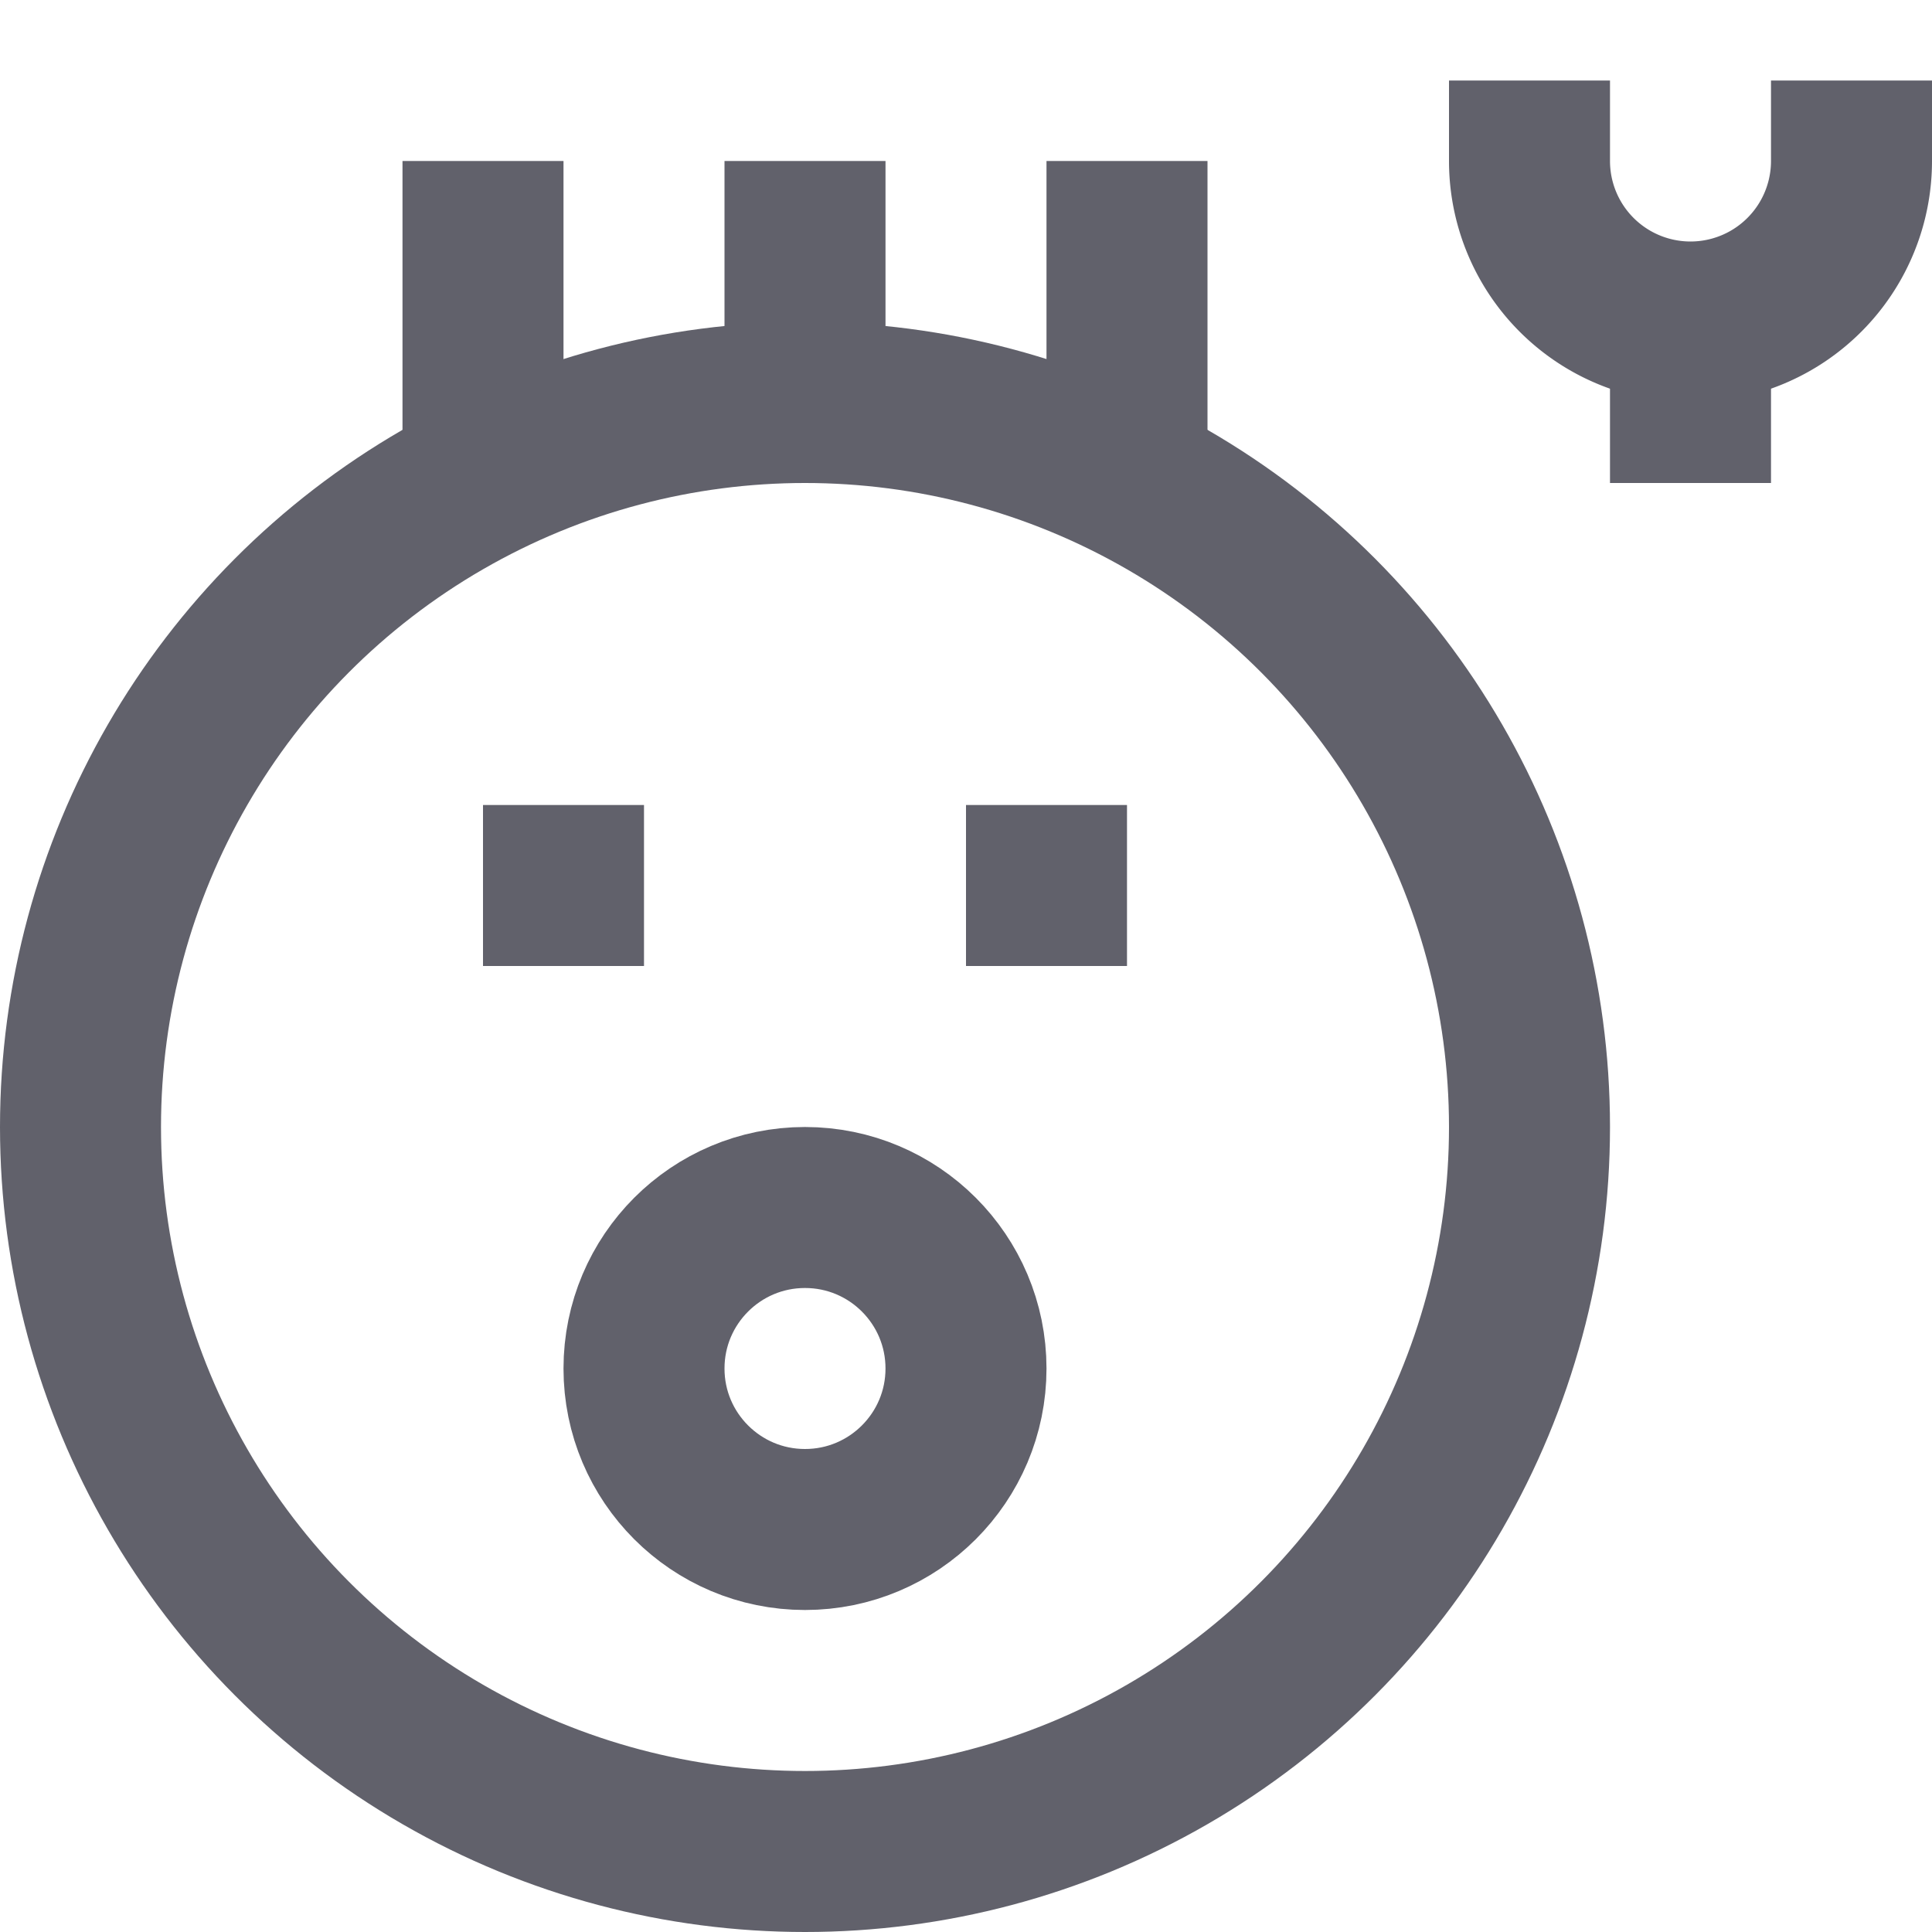 <svg xmlns="http://www.w3.org/2000/svg" height="24" width="24" viewBox="0 0 24 24"><line data-cap="butt" x1="6" y1="5.935" x2="6" y2="2" fill="none" stroke="#61616b" stroke-width="2"></line> <line data-cap="butt" x1="14" y1="5.935" x2="14" y2="2" fill="none" stroke="#61616b" stroke-width="2"></line> <circle cx="10" cy="14" r="9" fill="none" stroke="#61616b" stroke-width="2"></circle> <path data-color="color-2" d="M19,1V2a2,2,0,0,0,2,2h0a2,2,0,0,0,2-2V1" fill="none" stroke="#61616b" stroke-width="2"></path> <line data-color="color-2" x1="21" y1="6" x2="21" y2="4" fill="none" stroke="#61616b" stroke-width="2"></line> <line x1="10" y1="5" x2="10" y2="2" fill="none" stroke="#61616b" stroke-width="2"></line> <circle data-color="color-2" cx="10" cy="17" r="2" fill="none" stroke="#61616b" stroke-width="2"></circle> <line data-color="color-2" x1="6" y1="11" x2="8" y2="11" fill="none" stroke="#61616b" stroke-width="2"></line> <line data-color="color-2" x1="12" y1="11" x2="14" y2="11" fill="none" stroke="#61616b" stroke-width="2"></line></svg>